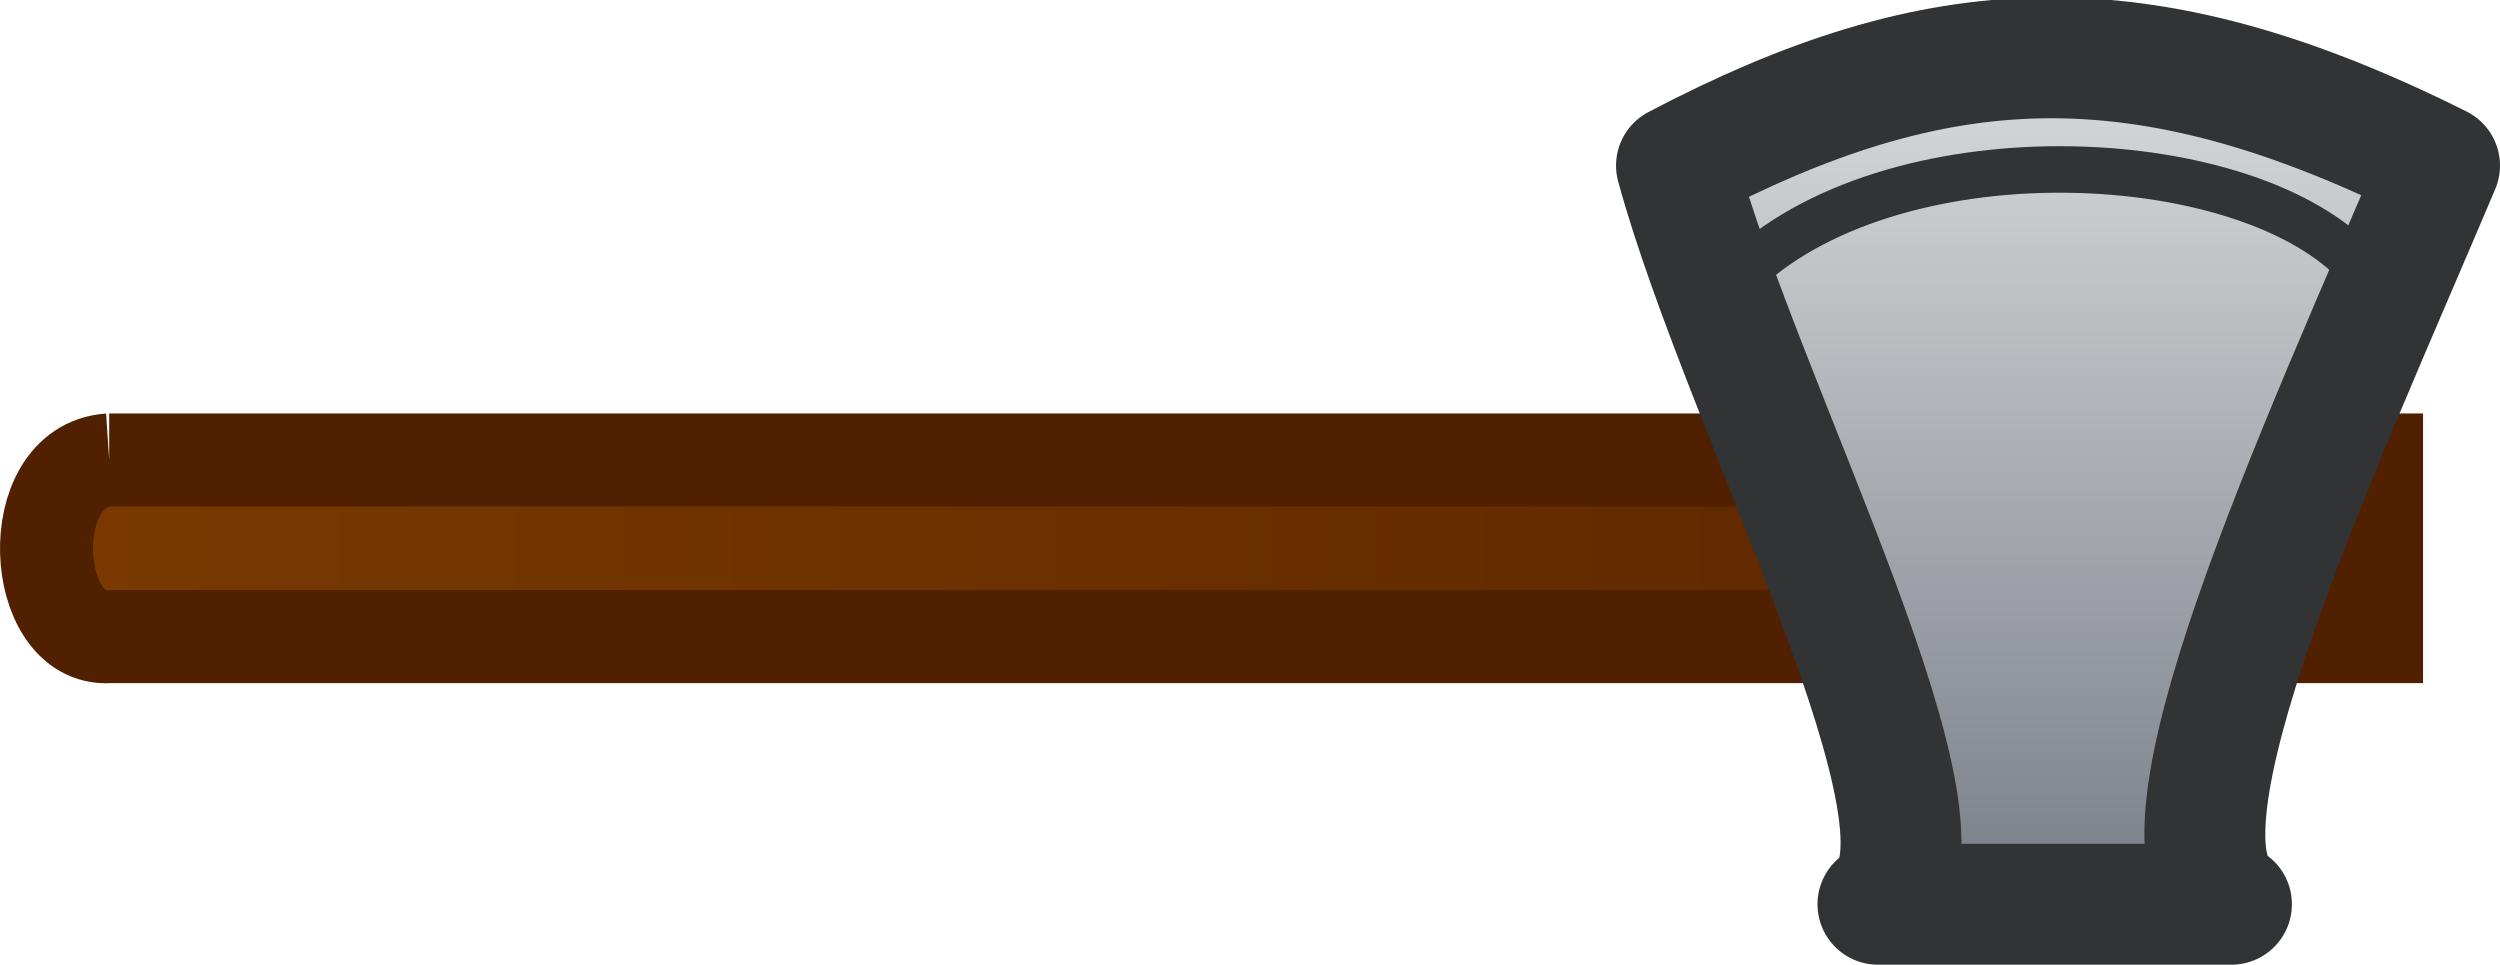 <?xml version="1.0" encoding="UTF-8" standalone="no"?>
<!-- Created with Inkscape (http://www.inkscape.org/) -->

<svg
   width="53.761mm"
   height="20.745mm"
   viewBox="0 0 53.761 20.745"
   version="1.1"
   id="svg878"
   inkscape:version="1.4.2 (f4327f4, 2025-05-13)"
   sodipodi:docname="axe.svg"
   xmlns:inkscape="http://www.inkscape.org/namespaces/inkscape"
   xmlns:sodipodi="http://sodipodi.sourceforge.net/DTD/sodipodi-0.dtd"
   xmlns:xlink="http://www.w3.org/1999/xlink"
   xmlns="http://www.w3.org/2000/svg"
   xmlns:svg="http://www.w3.org/2000/svg">
  <sodipodi:namedview
     id="namedview880"
     pagecolor="#ffffff"
     bordercolor="#666666"
     borderopacity="1.0"
     inkscape:pageshadow="2"
     inkscape:pageopacity="0.0"
     inkscape:pagecheckerboard="0"
     inkscape:document-units="mm"
     showgrid="false"
     inkscape:zoom="2.8504592"
     inkscape:cx="65.603465"
     inkscape:cy="107.17571"
     inkscape:window-width="1920"
     inkscape:window-height="1009"
     inkscape:window-x="-8"
     inkscape:window-y="-8"
     inkscape:window-maximized="1"
     inkscape:current-layer="svg878"
     fit-margin-top="0"
     fit-margin-left="0"
     fit-margin-right="0"
     fit-margin-bottom="0"
     inkscape:showpageshadow="2"
     inkscape:deskcolor="#d1d1d1" />
  <defs
     id="defs875">
    <linearGradient
       id="linearGradient8"
       inkscape:collect="always">
      <stop
         style="stop-color:#daddde;stop-opacity:1;"
         offset="0"
         id="stop8" />
      <stop
         style="stop-color:#777c85;stop-opacity:1;"
         offset="1"
         id="stop9" />
    </linearGradient>
    <linearGradient
       xlink:href="#b"
       id="f"
       x1="64.015"
       y1="105"
       x2="67.644"
       y2="89"
       gradientUnits="userSpaceOnUse"
       gradientTransform="matrix(9.4072405e-8,1.102,0.907,-6.6459205e-8,22.872,-12.041)" />
    <linearGradient
       id="b">
      <stop
         stop-color="#b66622"
         offset="0"
         id="stop3" />
      <stop
         stop-color="#6b3f1b"
         offset="1"
         id="stop4" />
    </linearGradient>
    <clipPath
       id="e">
      <path
         d="m 60.387,76 v 5 c 0,13 1.708,22 0.907,29.079 -0.224,4.028 -4.201,6.535 -3.734,7.936 2.103,4.476 6.974,6.644 10.376,7.002 0,0 1.4,0.21 1.867,-0.933 C 72.58,117.638 72.18,108 72.18,108 V 76 Z"
         fill="#3d3522"
         fill-opacity="0.606"
         stroke-width="10.494"
         id="path4"
         sodipodi:nodetypes="csccccccc" />
    </clipPath>
    <linearGradient
       xlink:href="#a"
       id="d"
       x1="21.631"
       y1="42.528"
       x2="81.373"
       y2="54.182"
       gradientUnits="userSpaceOnUse"
       gradientTransform="matrix(9.4926351e-8,1,1,-9.4926351e-8,17.642,-4.468)" />
    <linearGradient
       id="a">
      <stop
         offset="0"
         stop-color="#272727"
         id="stop1" />
      <stop
         offset="1"
         stop-color="#dfdfdf"
         id="stop2" />
    </linearGradient>
    <clipPath
       id="c">
      <path
         d="M 58.856,78 57.324,74.164 55.281,73.45 c 0,0 -3.064,-19.293 -3.064,-35.014 0,-20.007 13.904,-29.556 13.904,-29.556 0,0 -1.647,20.982 6.524,35.273 V 78 Z"
         fill="#393a3c"
         fill-opacity="0.434"
         stroke-width="1.536"
         id="path2"
         sodipodi:nodetypes="cccscccc" />
    </clipPath>
    <linearGradient
       inkscape:collect="always"
       xlink:href="#linearGradient1"
       id="linearGradient6"
       x1="-3.1556397e-08"
       y1="8.245"
       x2="47.994"
       y2="8.245"
       gradientUnits="userSpaceOnUse"
       gradientTransform="matrix(1.158,0,0,0.681,-3.963,5.267)" />
    <linearGradient
       id="linearGradient1"
       inkscape:collect="always">
      <stop
         style="stop-color:#7d3c00;stop-opacity:1;"
         offset="0"
         id="stop5" />
      <stop
         style="stop-color:#582400;stop-opacity:1;"
         offset="1"
         id="stop6" />
    </linearGradient>
    <linearGradient
       inkscape:collect="always"
       xlink:href="#linearGradient8"
       id="linearGradient9"
       x1="50.276"
       y1="0.103"
       x2="50.276"
       y2="19.112"
       gradientUnits="userSpaceOnUse"
       gradientTransform="translate(-6.02,0.765)" />
  </defs>
  <path
     id="rect1-0"
     style="fill:url(#linearGradient6);stroke:#502000;stroke-width:2;stroke-dasharray:none;stroke-opacity:1"
     d="M 2.348,9.891 H 51.106 V 13.691 H 2.348 c -1.687,0.11 -1.904,-3.673 2.83e-4,-3.8 z"
     sodipodi:nodetypes="ccccc" />
  <path
     style="fill:url(#linearGradient9);stroke:#313334;stroke-width:2.6;stroke-linejoin:round;stroke-dasharray:none;stroke-opacity:1"
     d="m 36.052,3.561 c 5.591,-2.938 9.934,-3.239 16.409,0 -2.53,5.987 -6.543,14.571 -4.475,15.884 H 40.384 C 42.45,18.03 37.496,8.856 36.052,3.561 Z"
     id="path1"
     sodipodi:nodetypes="ccccc" />
  <path
     style="fill:none;stroke:#313334;stroke-width:1;stroke-dasharray:none;stroke-opacity:1"
     d="M 37.543,5.804 C 40.902,2.737 48.393,3.138 50.736,5.738"
     id="path3"
     sodipodi:nodetypes="cc" />
</svg>
